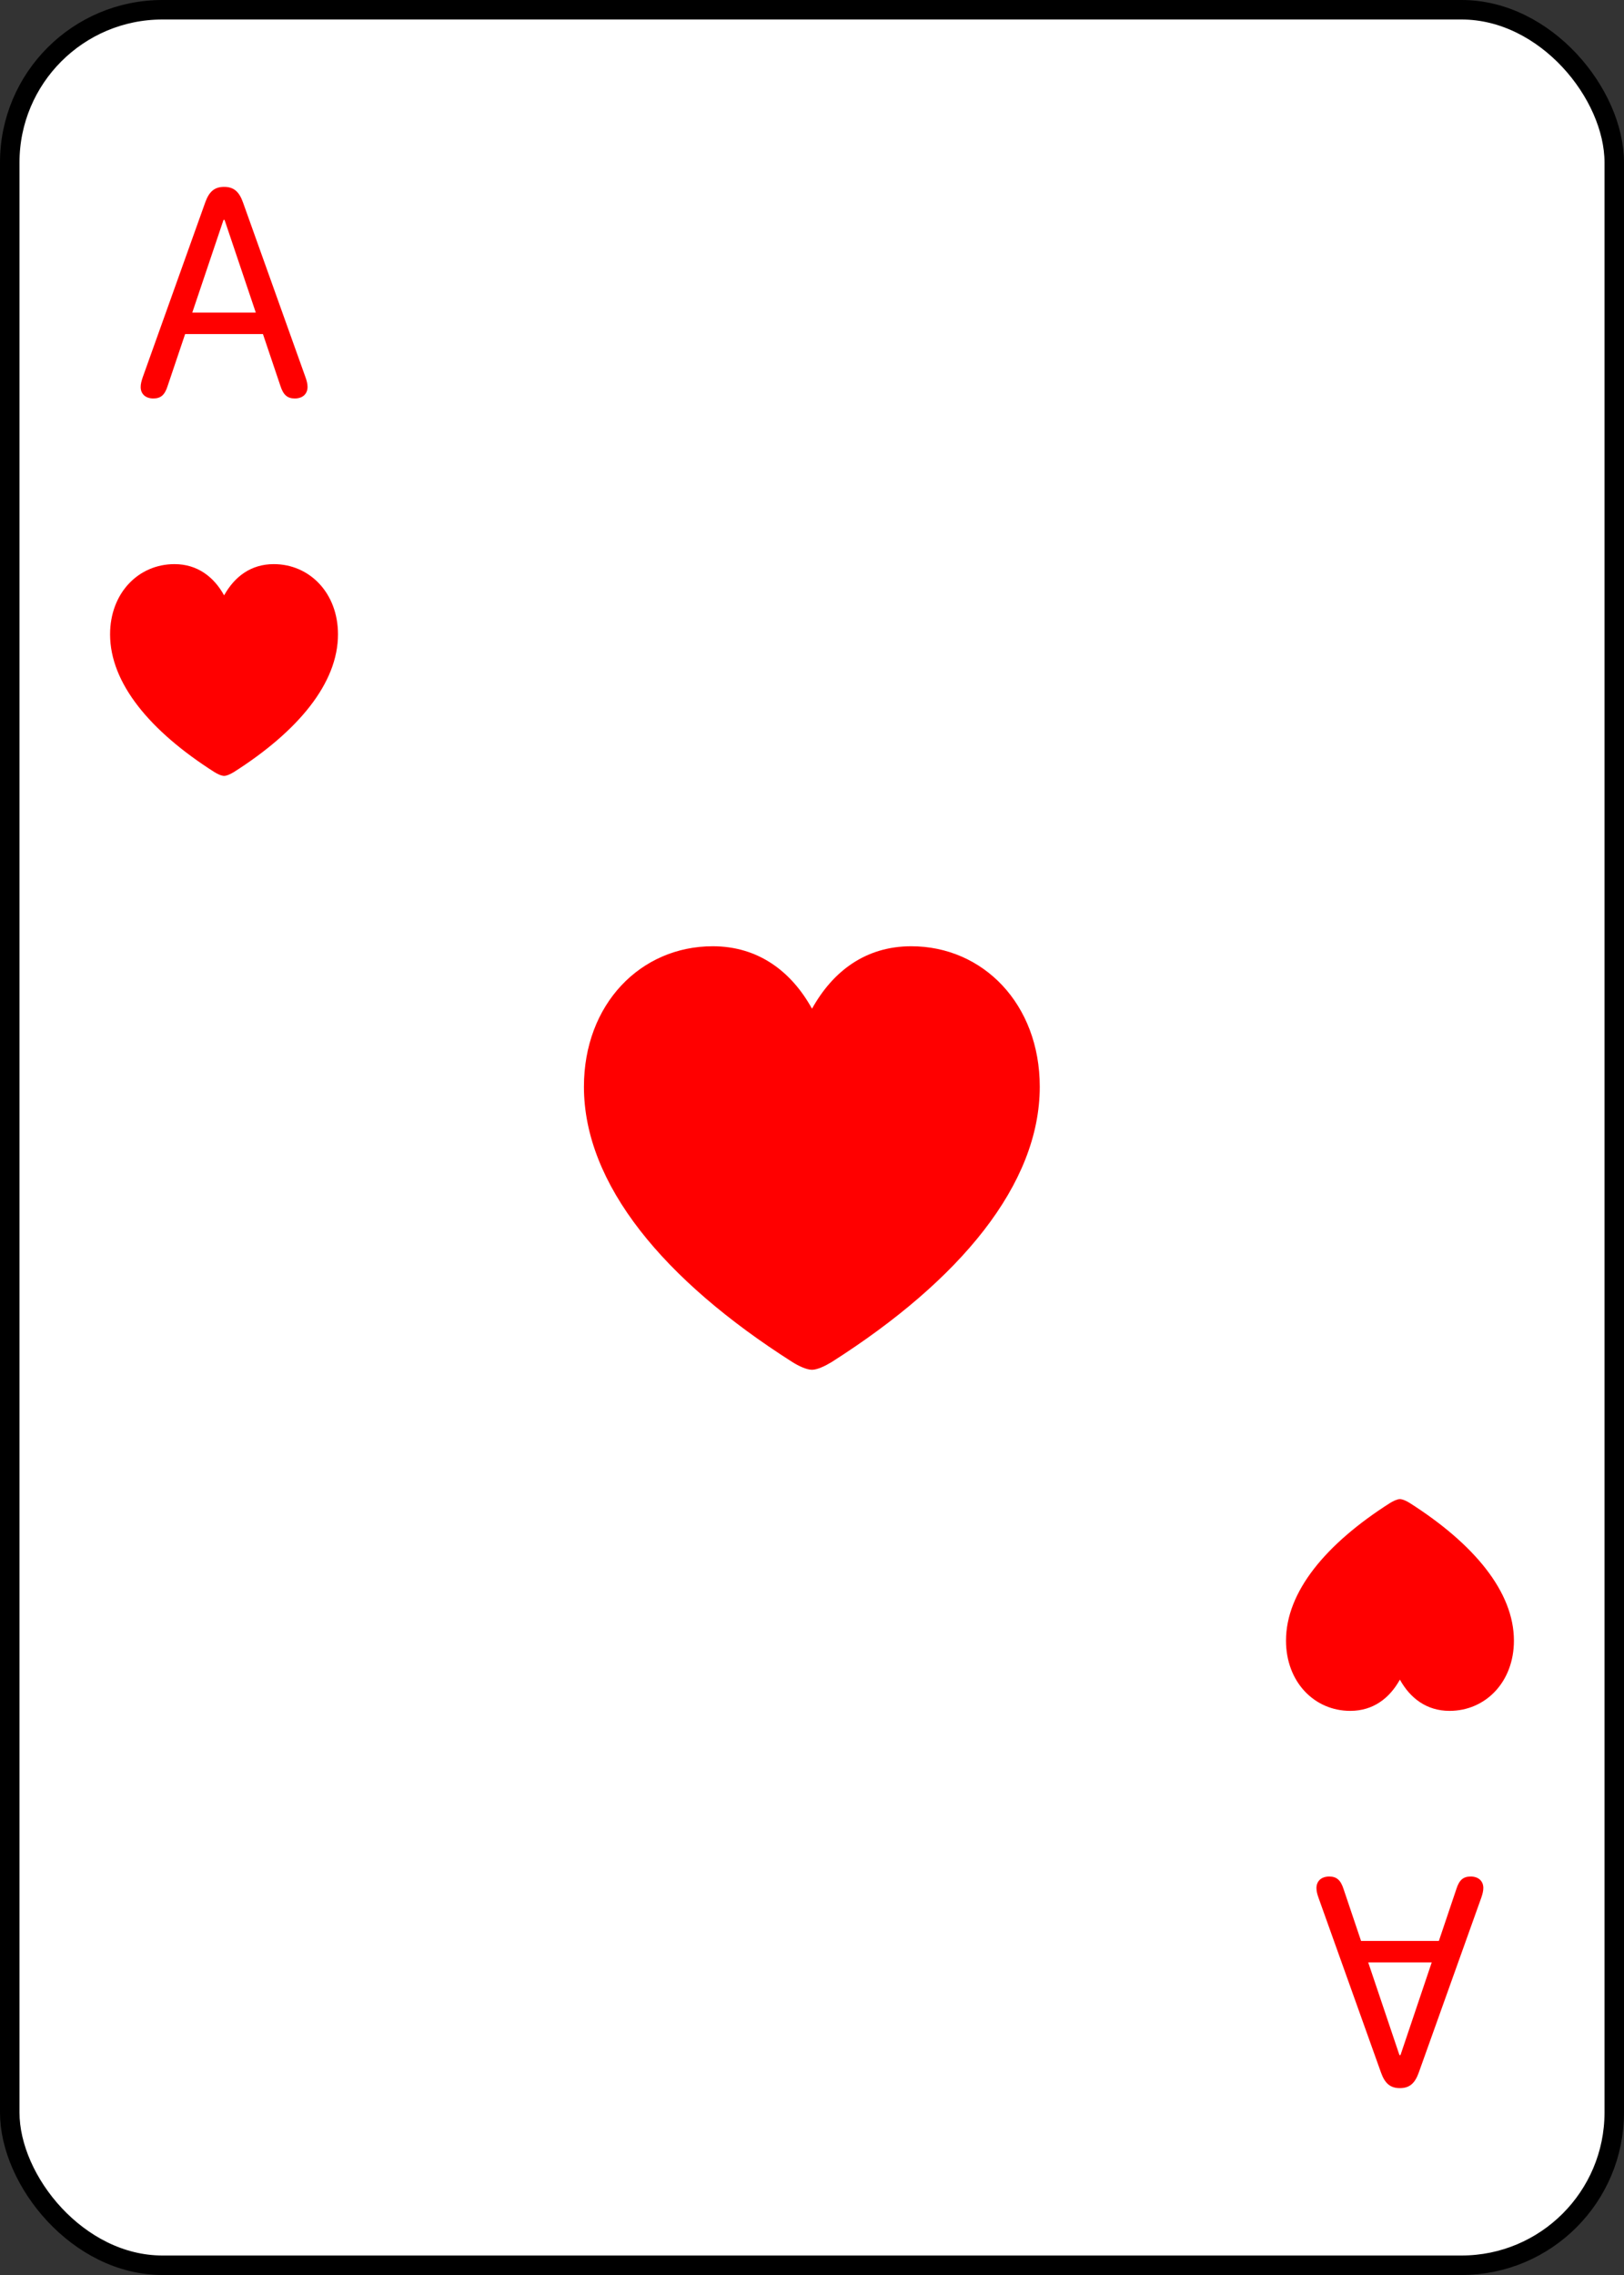 <svg width="500" height="700" viewBox="0 0 500 700" fill="none" xmlns="http://www.w3.org/2000/svg">
<rect x="0" y="0" width="500" height="700" fill="#333333" stroke="none"/>
<rect x="3" y="3" width="494" height="694" rx="47" fill="white" stroke="black" stroke-width="6"/>
<path d="M47.203 122.609C44.859 122.609 43.312 121.25 43.312 119.094C43.312 118.156 43.547 117.266 43.922 116.141L63.188 62.281C64.359 59 66 57.5 69 57.5C72 57.5 73.641 59 74.812 62.281L94.078 116.141C94.453 117.172 94.688 118.156 94.688 119.047C94.688 121.25 93.141 122.609 90.75 122.609C88.5 122.609 87.234 121.531 86.344 118.766L80.953 102.781H57L51.609 118.766C50.719 121.578 49.453 122.609 47.203 122.609ZM59.203 96.172H78.75L69.141 67.672H68.812L59.203 96.172ZM69 238.734C68.156 238.734 66.891 238.125 66 237.562C46.172 224.953 33.891 210.188 33.891 195.188C33.891 182.484 42.609 173.578 53.719 173.578C60.703 173.578 65.812 177.422 69 183.188C72.234 177.375 77.297 173.578 84.281 173.578C95.344 173.578 104.062 182.484 104.062 195.188C104.062 210.188 91.828 224.953 72 237.562C71.062 238.125 69.844 238.734 69 238.734Z" fill="#FF0000"/>
<path d="M452.797 577.391C455.141 577.391 456.688 578.75 456.688 580.906C456.688 581.844 456.453 582.734 456.078 583.859L436.812 637.719C435.641 641 434 642.5 431 642.5C428 642.5 426.359 641 425.188 637.719L405.922 583.859C405.547 582.828 405.312 581.844 405.312 580.953C405.312 578.75 406.859 577.391 409.25 577.391C411.5 577.391 412.766 578.469 413.656 581.234L419.047 597.219H443L448.391 581.234C449.281 578.422 450.547 577.391 452.797 577.391ZM440.797 603.828H421.25L430.859 632.328H431.188L440.797 603.828ZM431 461.266C431.844 461.266 433.109 461.875 434 462.438C453.828 475.047 466.109 489.812 466.109 504.812C466.109 517.516 457.391 526.422 446.281 526.422C439.297 526.422 434.188 522.578 431 516.812C427.766 522.625 422.703 526.422 415.719 526.422C404.656 526.422 395.938 517.516 395.938 504.812C395.938 489.812 408.172 475.047 428 462.438C428.938 461.875 430.156 461.266 431 461.266Z" fill="#FF0000"/>
<path d="M250 421.469C248.312 421.469 245.781 420.25 244 419.125C204.344 393.906 179.781 364.375 179.781 334.375C179.781 308.969 197.219 291.156 219.438 291.156C233.406 291.156 243.625 298.844 250 310.375C256.469 298.75 266.594 291.156 280.562 291.156C302.688 291.156 320.125 308.969 320.125 334.375C320.125 364.375 295.656 393.906 256 419.125C254.125 420.25 251.688 421.469 250 421.469Z" fill="#FF0000"/>
</svg>
